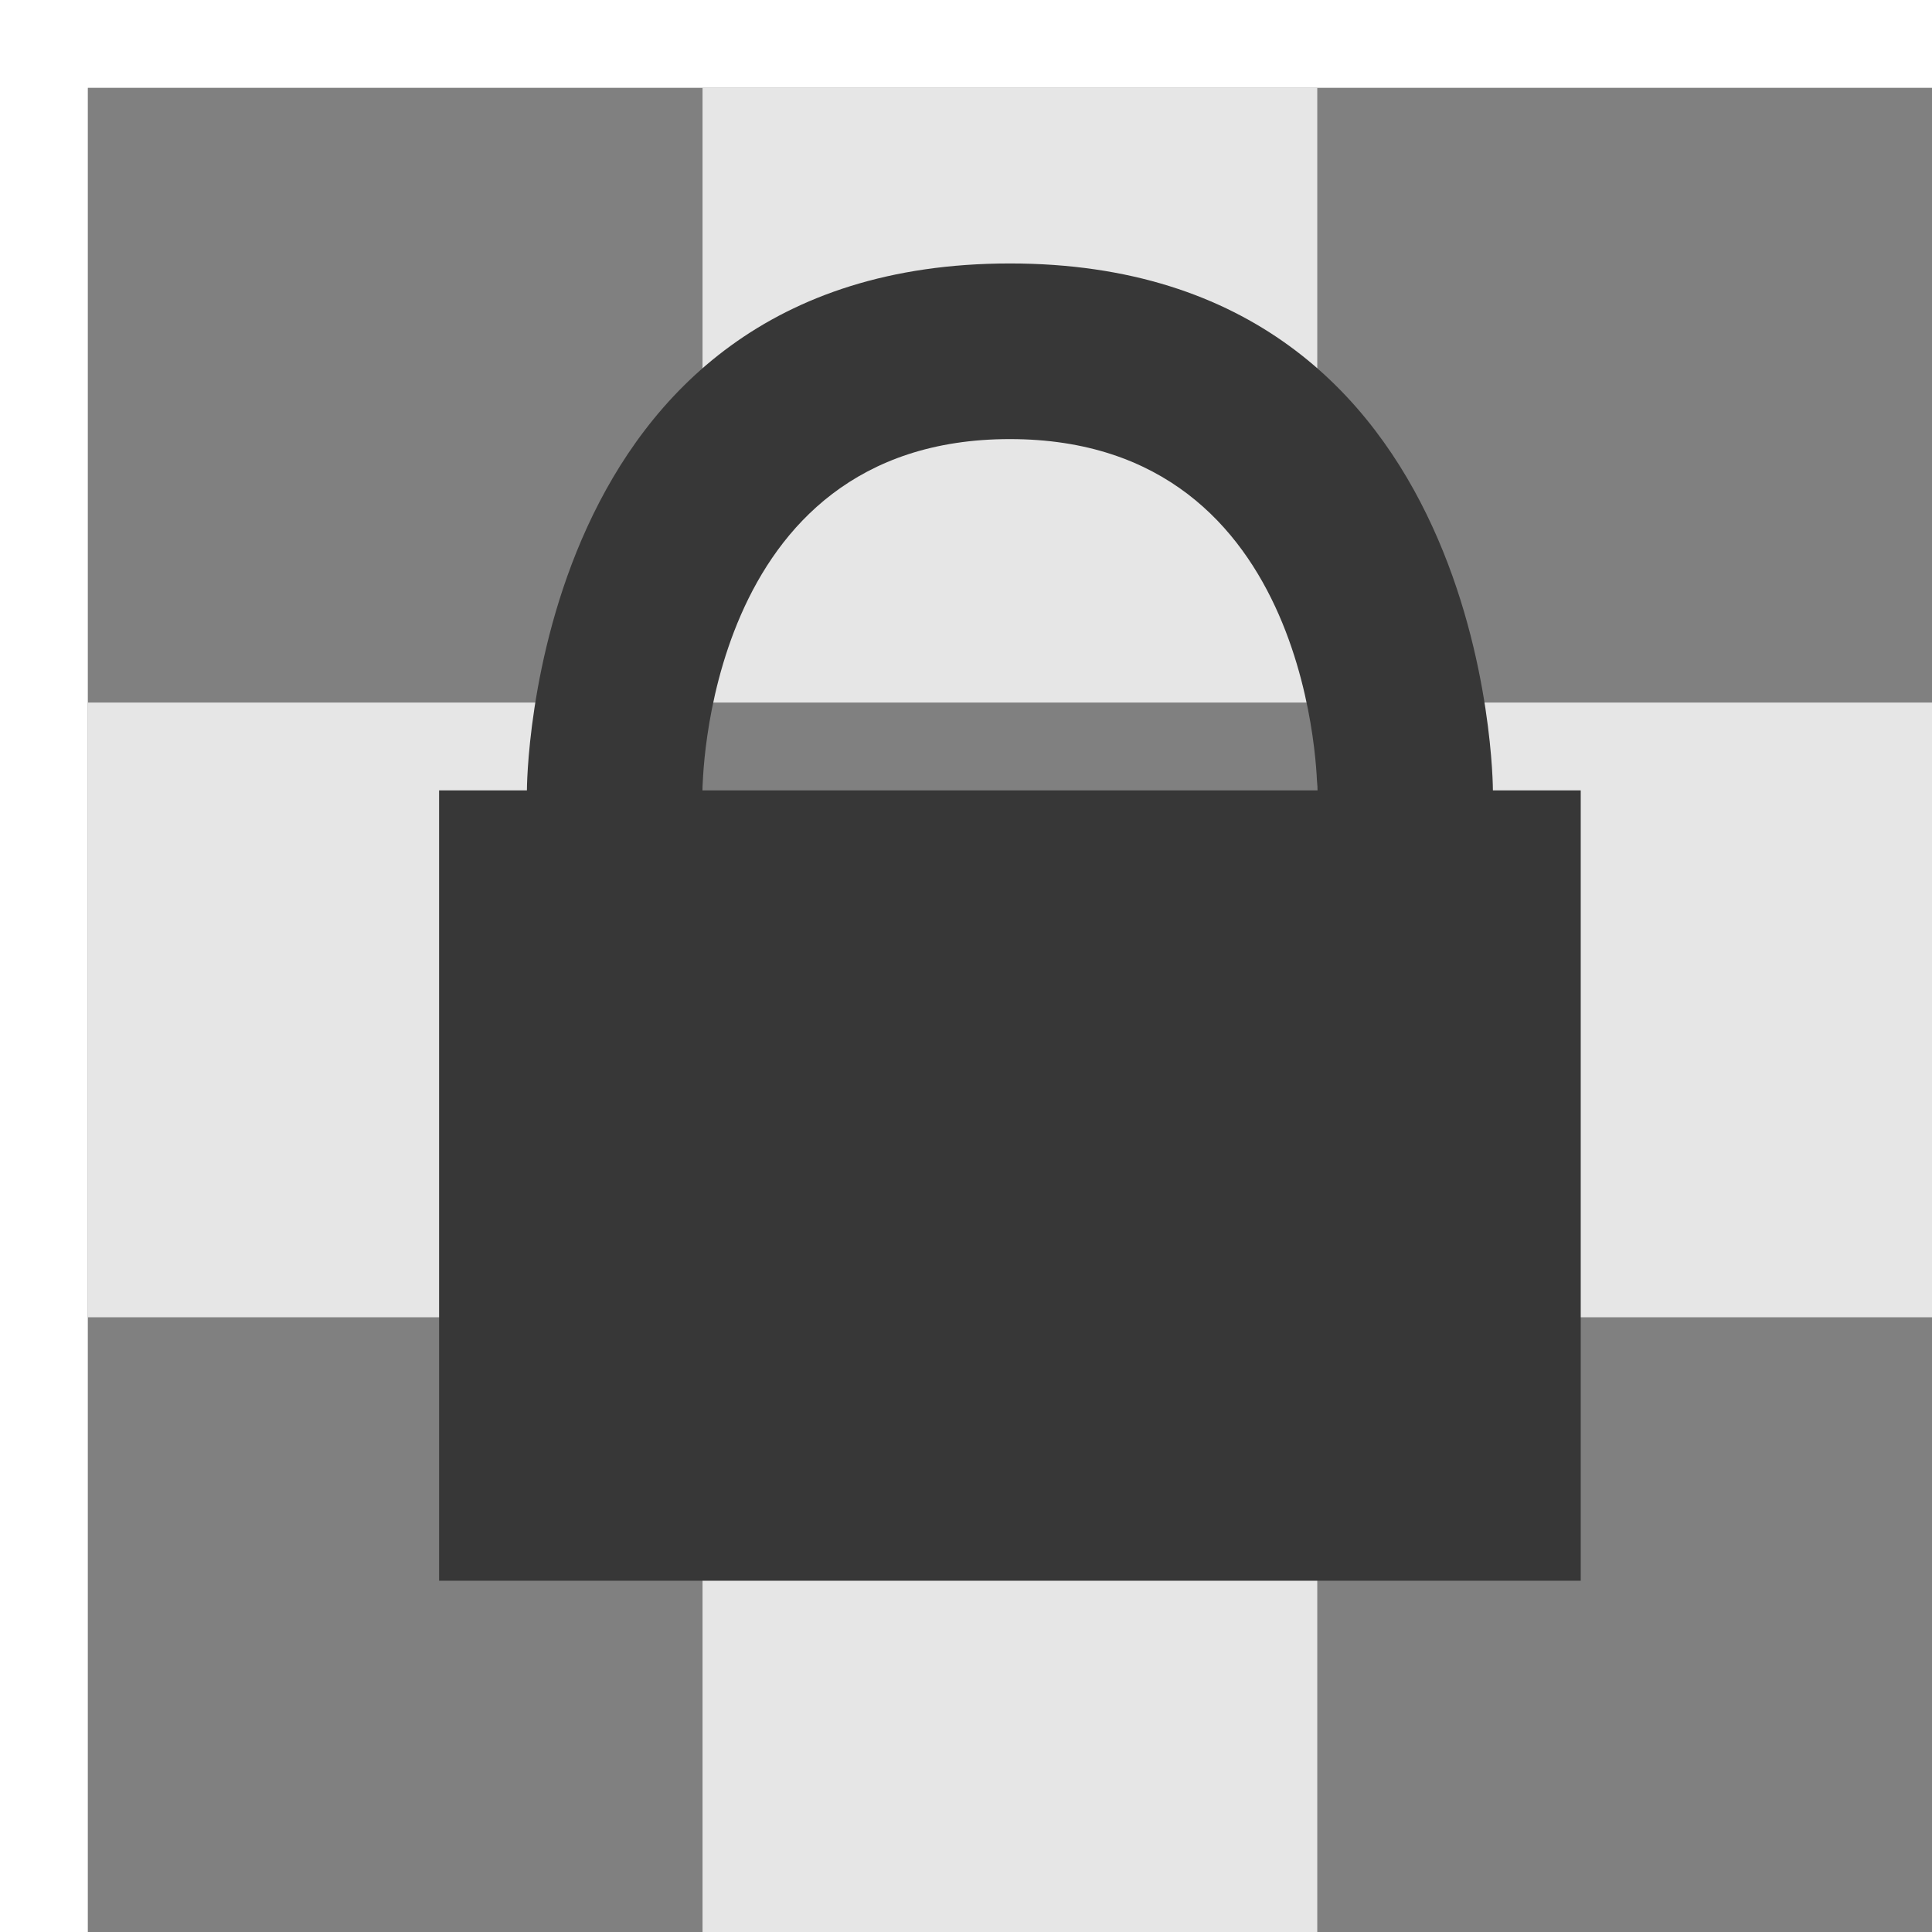 <svg xmlns:dc="http://purl.org/dc/elements/1.1/" xmlns:cc="http://creativecommons.org/ns#" xmlns:rdf="http://www.w3.org/1999/02/22-rdf-syntax-ns#" xmlns="http://www.w3.org/2000/svg" width="22" height="22" viewBox="0 0 22 22" version="1.1" id="svg8"><rect y="1" x="1" height="21" width="21" id="rect1393" style="opacity:1;vector-effect:none;fill:gray;fill-opacity:1;stroke:none;stroke-width:5.6;stroke-linecap:square;stroke-linejoin:round;stroke-miterlimit:4;stroke-dasharray:none;stroke-dashoffset:3.2;stroke-opacity:1"/><rect y="1" x="8" height="7" width="7" id="rect1395" style="opacity:1;vector-effect:none;fill:#e6e6e6;fill-opacity:1;stroke:none;stroke-width:5.6;stroke-linecap:square;stroke-linejoin:round;stroke-miterlimit:4;stroke-dasharray:none;stroke-dashoffset:3.2;stroke-opacity:1"/><rect y="8" x="1" height="7" width="7" id="rect1395-3" style="opacity:1;vector-effect:none;fill:#e6e6e6;fill-opacity:1;stroke:none;stroke-width:5.6;stroke-linecap:square;stroke-linejoin:round;stroke-miterlimit:4;stroke-dasharray:none;stroke-dashoffset:3.2;stroke-opacity:1"/><rect y="8" x="15" height="7" width="7" id="rect1395-6" style="opacity:1;vector-effect:none;fill:#e6e6e6;fill-opacity:1;stroke:none;stroke-width:5.6;stroke-linecap:square;stroke-linejoin:round;stroke-miterlimit:4;stroke-dasharray:none;stroke-dashoffset:3.2;stroke-opacity:1"/><rect y="15" x="8" height="7" width="7" id="rect1395-7" style="opacity:1;vector-effect:none;fill:#e6e6e6;fill-opacity:1;stroke:none;stroke-width:5.6;stroke-linecap:square;stroke-linejoin:round;stroke-miterlimit:4;stroke-dasharray:none;stroke-dashoffset:3.2;stroke-opacity:1"/><path id="path845" d="M11.5 3C6 3 6 9 6 9H5v9h13V9h-1s0-6-5.5-6zm0 2C15 5 15 9 15 9H8s0-4 3.5-4z" style="color:#000;font-style:normal;font-variant:normal;font-weight:400;font-stretch:normal;font-size:medium;line-height:normal;font-family:sans-serif;font-variant-ligatures:normal;font-variant-position:normal;font-variant-caps:normal;font-variant-numeric:normal;font-variant-alternates:normal;font-feature-settings:normal;text-indent:0;text-align:start;text-decoration:none;text-decoration-line:none;text-decoration-style:solid;text-decoration-color:#000;letter-spacing:normal;word-spacing:normal;text-transform:none;writing-mode:lr-tb;direction:ltr;text-orientation:mixed;dominant-baseline:auto;baseline-shift:baseline;text-anchor:start;white-space:normal;shape-padding:0;clip-rule:nonzero;display:inline;overflow:visible;visibility:visible;opacity:1;isolation:auto;mix-blend-mode:normal;color-interpolation:sRGB;color-interpolation-filters:linearRGB;solid-color:#000;solid-opacity:1;vector-effect:none;fill:#373737;fill-opacity:1;fill-rule:nonzero;stroke:none;stroke-width:2;stroke-linecap:butt;stroke-linejoin:miter;stroke-miterlimit:4;stroke-dasharray:none;stroke-dashoffset:0;stroke-opacity:1;color-rendering:auto;image-rendering:auto;shape-rendering:auto;text-rendering:auto;enable-background:accumulate"/></svg>